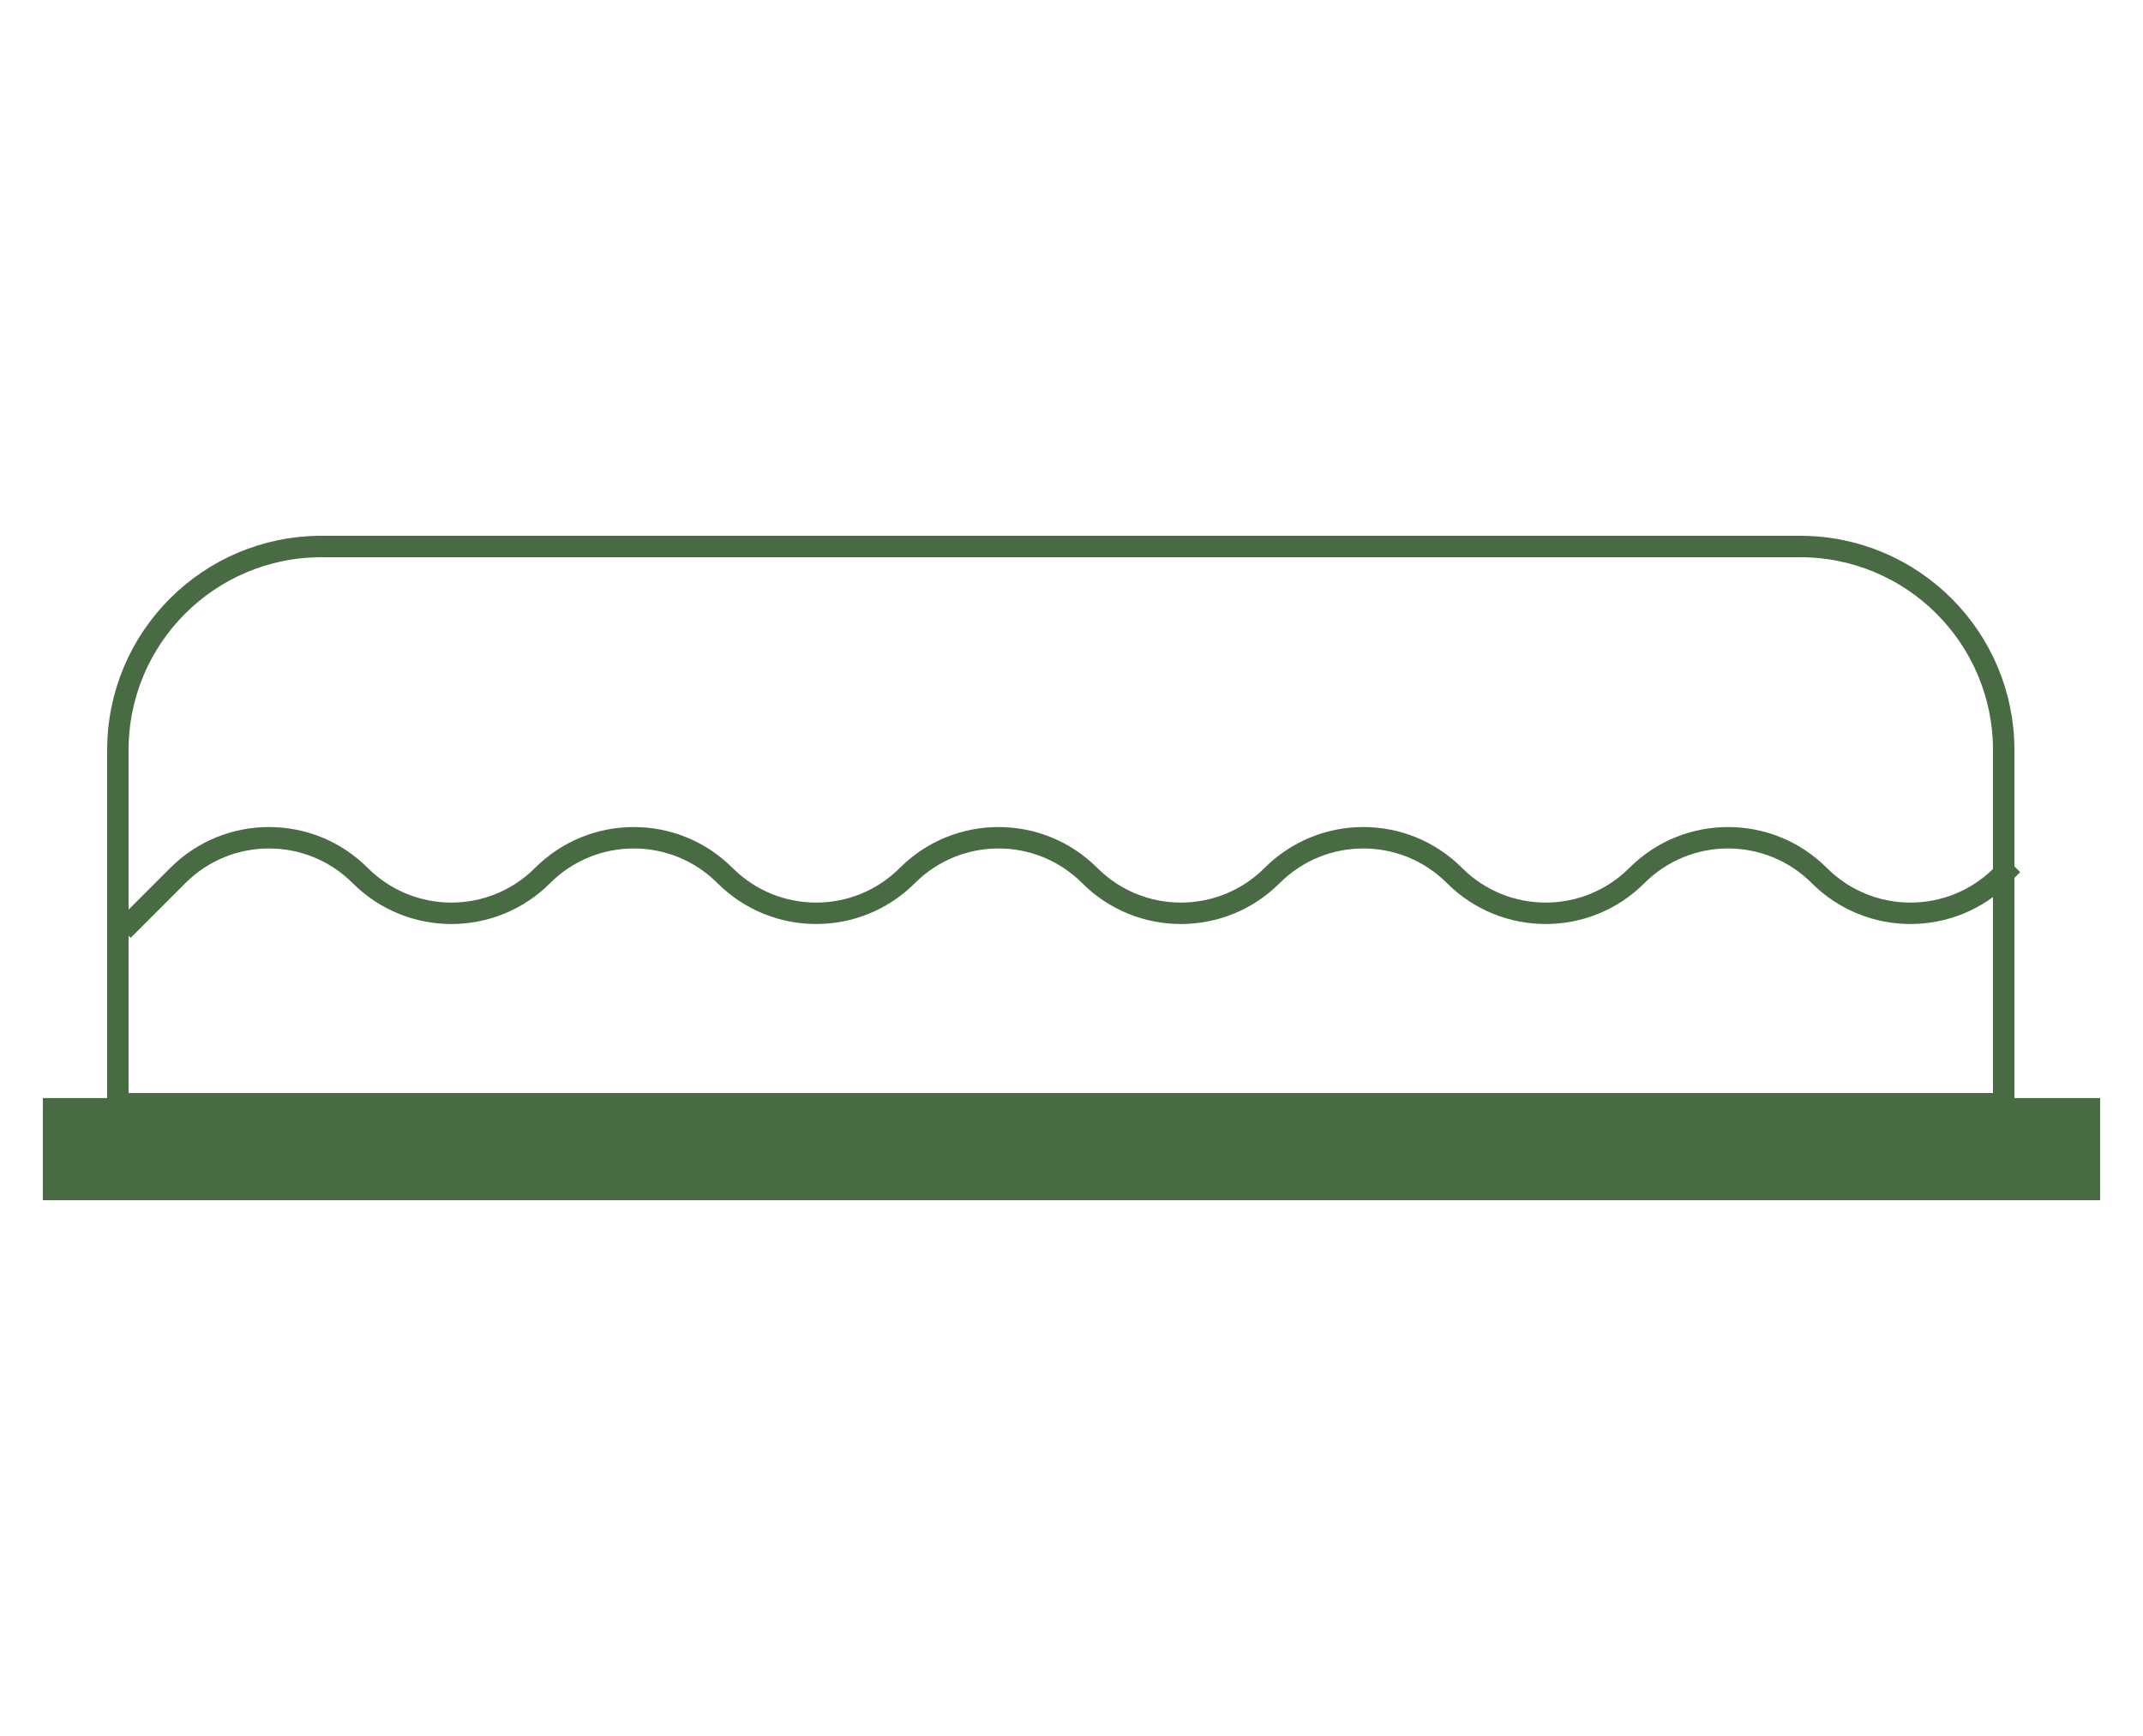 <?xml version="1.0" encoding="UTF-8"?> <svg xmlns="http://www.w3.org/2000/svg" width="100" height="81" viewBox="0 0 100 81" fill="none"> <rect x="2" y="51.234" width="96" height="4.766" fill="#496B44"></rect> <path d="M5.745 43.404L8.298 40.851C10.648 38.501 14.458 38.501 16.808 40.851V40.851C19.159 43.201 22.969 43.201 25.319 40.851V40.851C27.669 38.501 31.48 38.501 33.83 40.851V40.851C36.18 43.201 39.99 43.201 42.34 40.851V40.851C44.691 38.501 48.501 38.501 50.851 40.851V40.851C53.201 43.201 57.011 43.201 59.362 40.851V40.851C61.712 38.501 65.522 38.501 67.872 40.851V40.851C70.222 43.201 74.033 43.201 76.383 40.851V40.851C78.733 38.501 82.543 38.501 84.894 40.851V40.851C87.244 43.201 91.054 43.201 93.404 40.851L93.915 40.34" stroke="#496B44"></path> <path d="M15 25.5H84C89.247 25.5 93.5 29.753 93.5 35V51.5H5.5V35C5.5 29.753 9.753 25.5 15 25.5Z" stroke="#496B44"></path> </svg> 